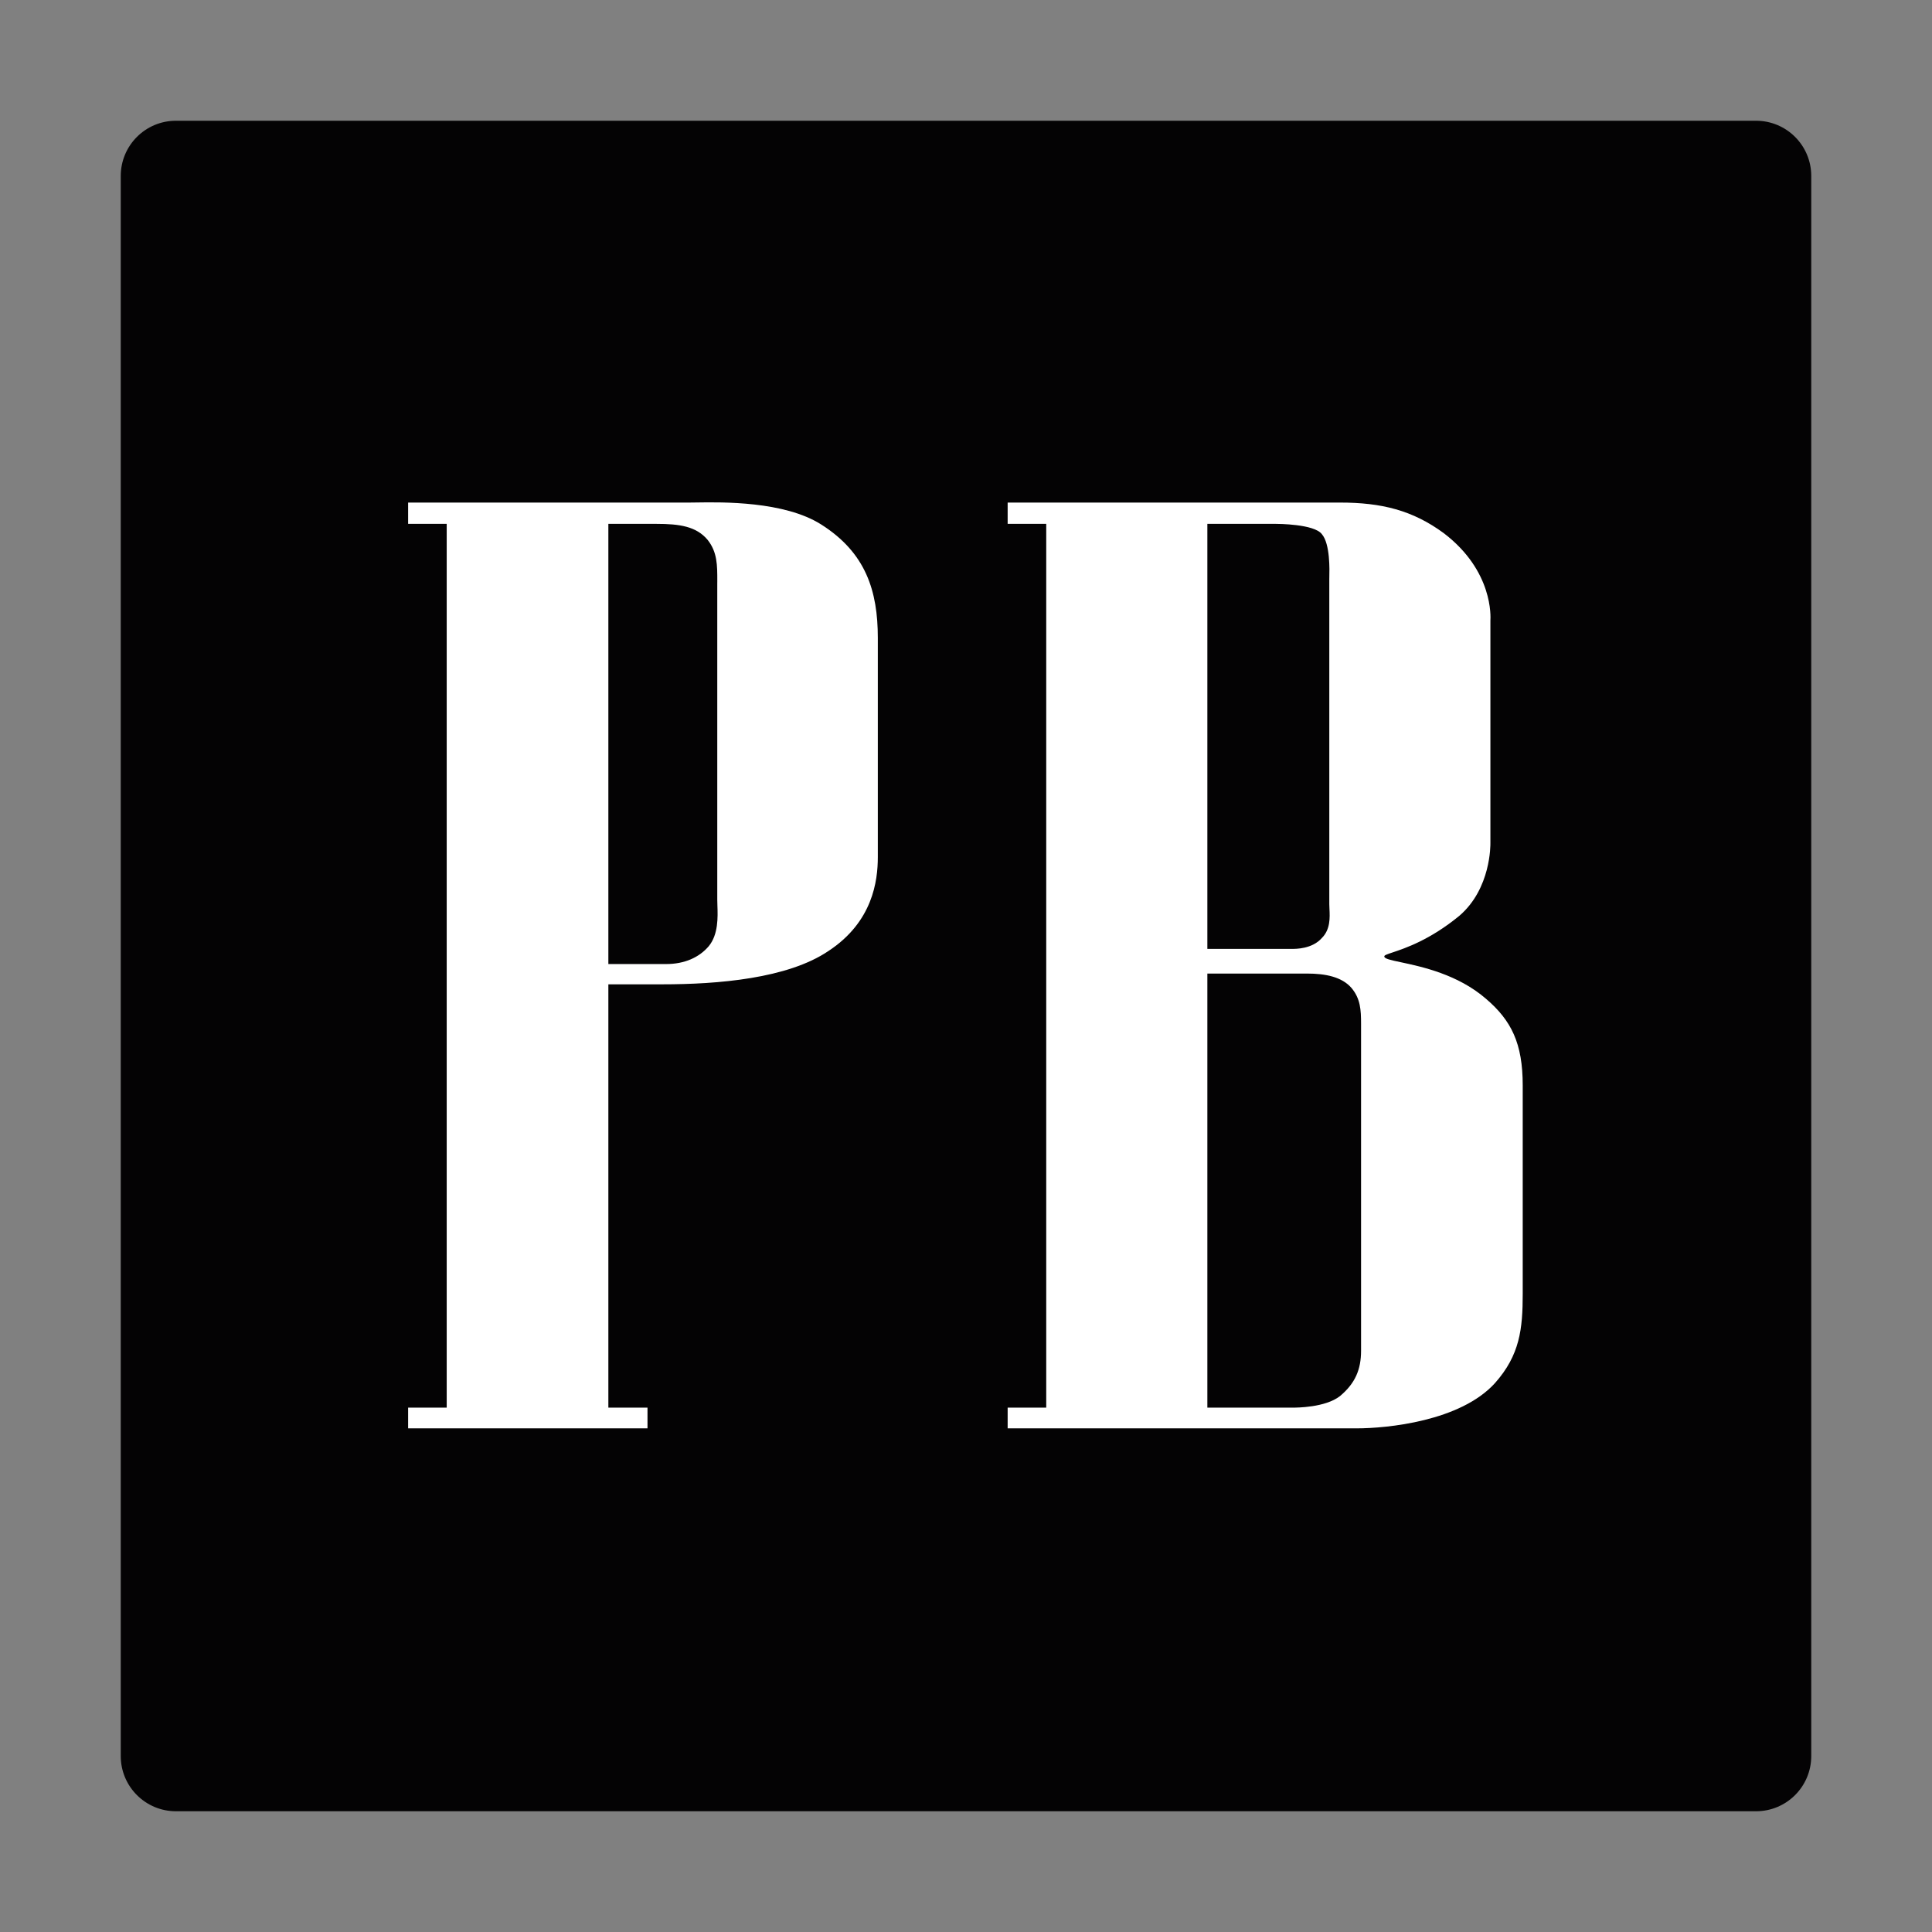 <svg width="70" height="70" viewBox="0 0 70 70" fill="none" xmlns="http://www.w3.org/2000/svg">
<rect x="0" y="0" width="70" height="70" fill="#808080" stroke="none"/>
<path fill-rule="evenodd" clip-rule="evenodd" d="M4.375 63.625C4.375 64.73 5.27 65.625 6.375 65.625H63.625C64.73 65.625 65.625 64.73 65.625 63.625V6.375C65.625 5.27 64.73 4.375 63.625 4.375H6.375C5.27 4.375 4.375 5.27 4.375 6.375V63.625Z" fill="#040304"/>
<path fill-rule="evenodd" clip-rule="evenodd" d="M22.042 51.001V35.664H23.995C26.009 35.664 28.537 35.458 30.017 34.456C31.62 33.403 31.805 31.918 31.805 31.055V23.112C31.805 21.415 31.374 20.028 29.75 19.001C28.413 18.156 26.171 18.191 25.235 18.206C25.134 18.208 25.049 18.209 24.982 18.209H14.787V18.98H16.185V51.001H14.787V51.752H23.46V51.001H22.042ZM25.989 21.063C25.988 21.094 25.988 21.126 25.988 21.159V32.597C25.988 32.659 25.991 32.729 25.993 32.805C26.008 33.232 26.029 33.855 25.68 34.282C25.331 34.693 24.797 34.929 24.139 34.929H22.042V18.981H23.789C24.611 18.981 25.228 19.067 25.639 19.561C25.99 20.004 25.99 20.476 25.989 21.063ZM55.171 46.871V39.328C55.171 37.801 54.761 36.974 53.836 36.184C52.817 35.302 51.512 35.025 50.762 34.865C50.392 34.787 50.157 34.737 50.157 34.657C50.144 34.612 50.253 34.576 50.457 34.508C50.906 34.358 51.813 34.056 52.88 33.177C54.022 32.192 54.001 30.615 54 30.539C54 30.538 54 30.537 54 30.537V22.495C54 22.494 54 22.491 54 22.487C54.008 22.36 54.108 20.69 52.314 19.32C51.183 18.487 50.053 18.209 48.553 18.209H36.509V18.981H37.907V51.001H36.509V51.752H49.15C50.259 51.752 52.911 51.495 54.164 50.114C55.069 49.096 55.171 48.15 55.171 46.871ZM46.847 51.001H43.745V35.274H47.361C48.019 35.274 48.615 35.392 48.964 35.792C49.294 36.184 49.314 36.595 49.314 37.098V48.937C49.314 49.614 49.108 50.114 48.553 50.581C48.019 51.001 46.971 51.001 46.847 51.001ZM43.745 34.38V18.981H46.231C46.272 18.981 47.619 18.981 47.895 19.355C48.196 19.706 48.171 20.655 48.164 20.913C48.163 20.939 48.163 20.957 48.163 20.968V32.761C48.163 32.811 48.166 32.868 48.169 32.93C48.184 33.243 48.205 33.674 47.895 33.984C47.542 34.387 46.944 34.381 46.802 34.38C46.796 34.38 46.79 34.38 46.785 34.38H43.745Z" fill="white"/>
</svg>
